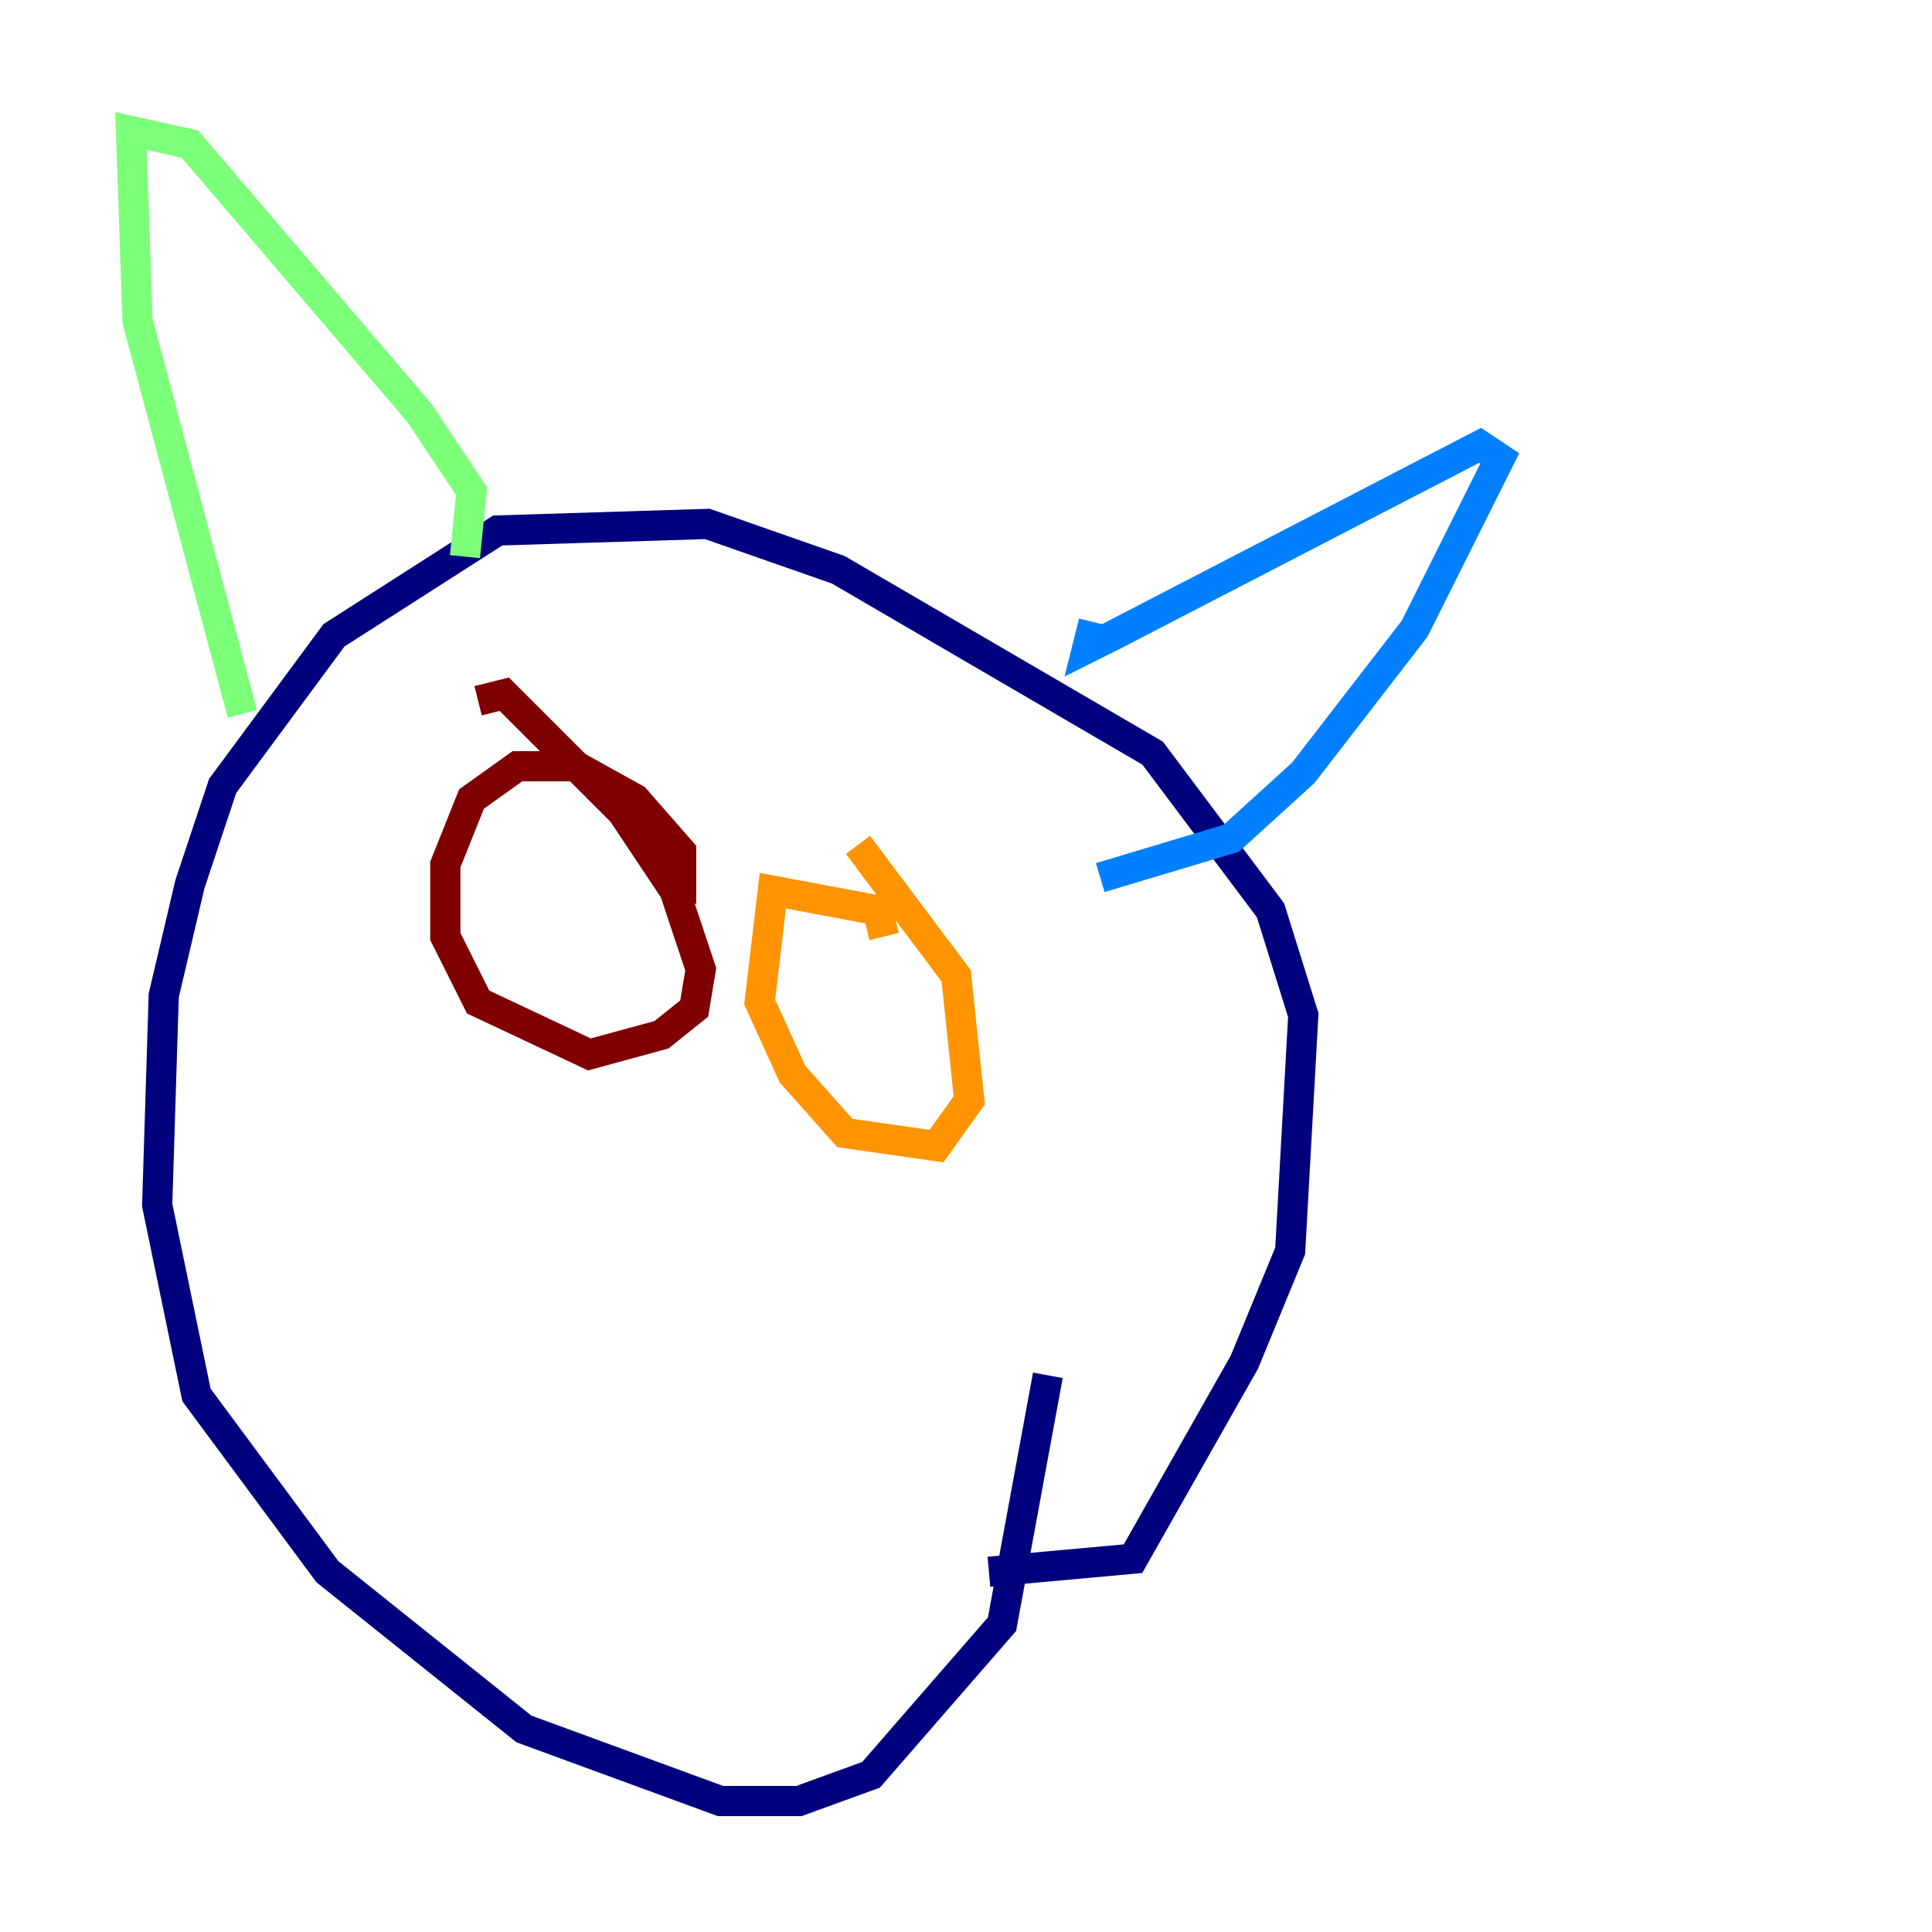 <?xml version="1.0" encoding="utf-8" ?>
<svg baseProfile="tiny" height="128" version="1.2" viewBox="0,0,128,128" width="128" xmlns="http://www.w3.org/2000/svg" xmlns:ev="http://www.w3.org/2001/xml-events" xmlns:xlink="http://www.w3.org/1999/xlink"><defs /><polyline fill="none" points="65.519,104.136 75.064,103.268 82.441,90.251 85.478,82.875 86.346,67.254 84.176,60.312 76.366,49.898 55.539,37.749 46.861,34.712 32.976,35.146 22.129,42.088 14.752,52.068 12.583,58.576 10.848,65.953 10.414,79.837 13.017,92.42 21.695,104.136 34.712,114.549 47.729,119.322 52.936,119.322 57.709,117.586 66.386,107.607 69.424,91.119" stroke="#00007f" stroke-width="2" /><polyline fill="none" points="72.895,58.142 81.573,55.539 86.346,51.2 93.722,41.654 99.363,30.373 98.061,29.505 73.763,42.088 72.027,42.956 72.461,41.22" stroke="#0080ff" stroke-width="2" /><polyline fill="none" points="30.807,36.881 31.241,32.542 27.77,27.336 12.583,9.546 8.678,8.678 9.112,21.261 16.054,47.295" stroke="#7cff79" stroke-width="2" /><polyline fill="none" points="58.576,62.047 58.142,60.312 51.2,59.01 50.332,66.386 52.502,71.159 55.973,75.064 62.047,75.932 64.217,72.895 63.349,64.651 56.841,55.973" stroke="#ff9400" stroke-width="2" /><polyline fill="none" points="45.125,59.878 45.125,56.407 42.088,52.936 38.183,50.766 34.278,50.766 31.241,52.936 29.505,57.275 29.505,62.047 31.675,66.386 39.051,69.858 43.824,68.556 45.993,66.82 46.427,64.217 44.691,59.01 41.22,53.803 33.41,45.993 31.675,46.427" stroke="#7f0000" stroke-width="2" /></svg>
